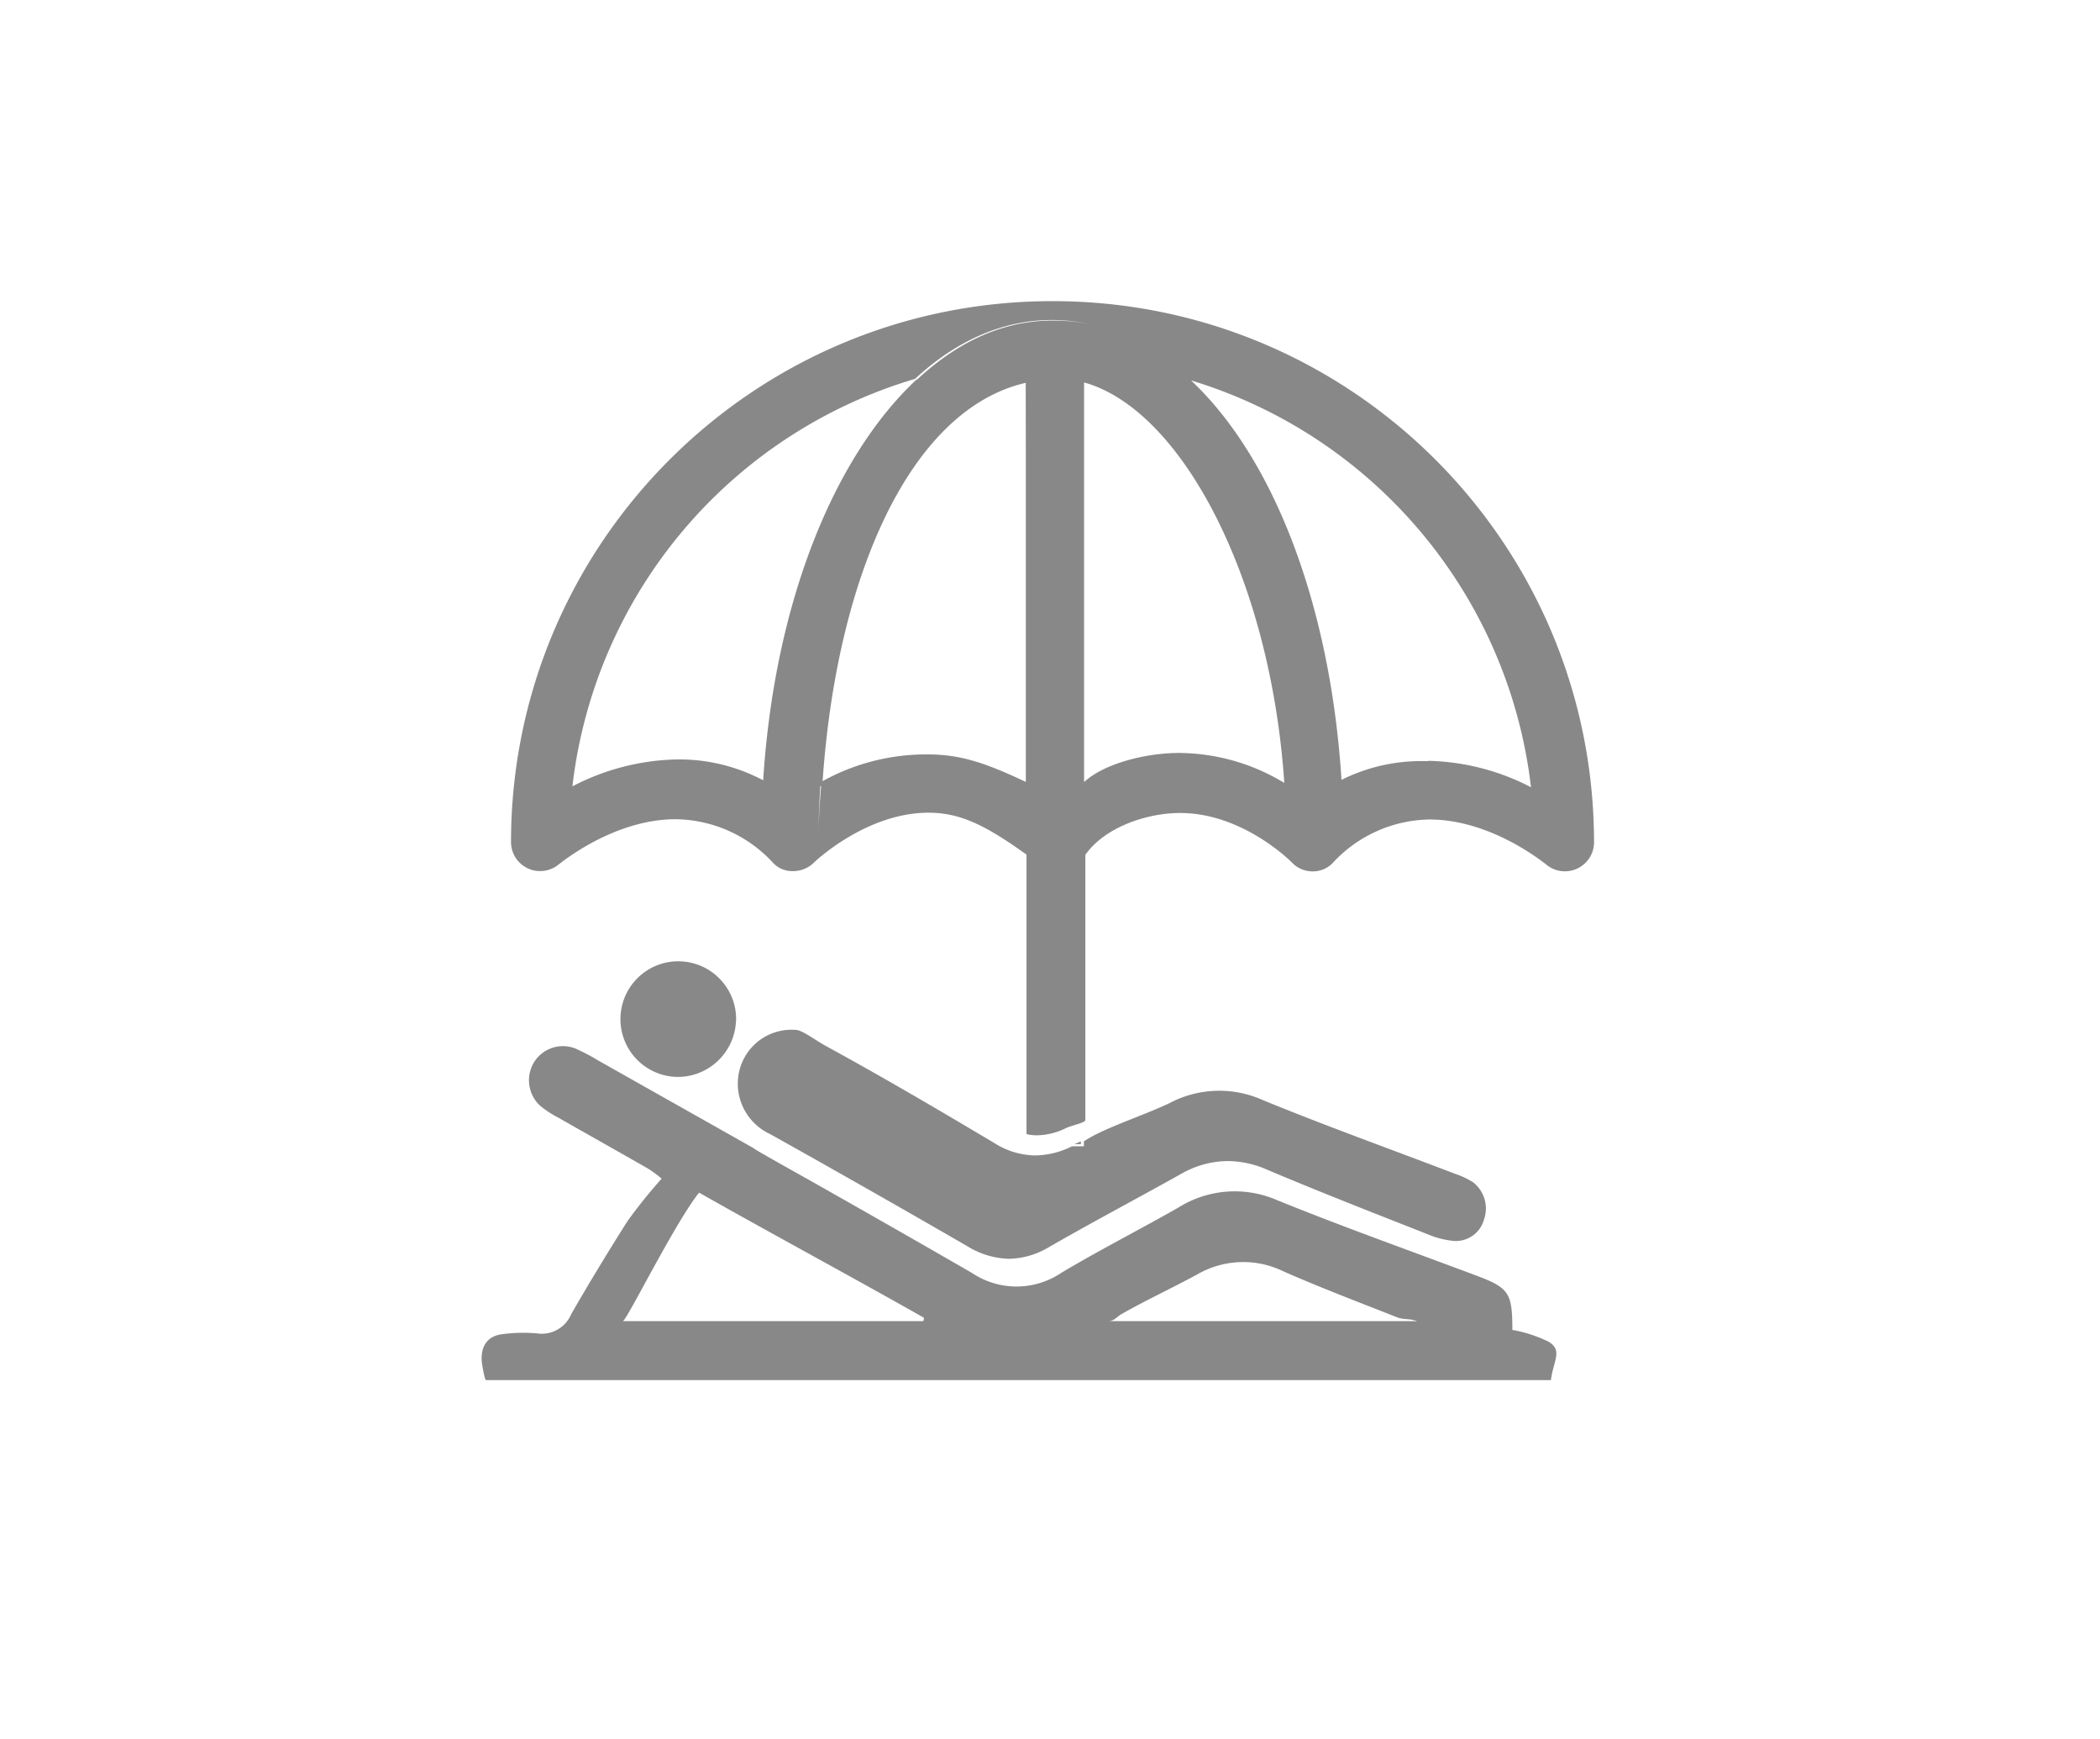 <svg xmlns="http://www.w3.org/2000/svg" width="216.2" height="179" viewBox="1727.6 -88 216.2 179"><title>Cozy place</title><path fill="#FFF" fill-opacity="0" d="M1727.6-88h216.2V91h-216.2z"/><g fill="#888"><path d="M1887 50.1a14.18 14.18 0 0 0-3.7-1.2c0-3.83-.34-4.33-3.76-5.61-6.83-2.56-13.7-5-20.47-7.75a10.93 10.93 0 0 0-10.16.77c-4 2.28-8.12 4.37-12.07 6.73a8.232 8.232 0 0 1-9.17 0c-5.46-3.15-10.93-6.27-16.41-9.37l-3.37-1.89-2-1.14c-.28-.16-.54-.33-.8-.5l-15.95-9c-.73-.45-1.5-.85-2.29-1.2a3.496 3.496 0 0 0-4.26 1.39c-.89 1.45-.64 3.32.6 4.48.59.49 1.24.91 1.92 1.26 3.08 1.76 6.18 3.49 9.26 5.26.47.3.92.64 1.35 1-1.24 1.38-2.4 2.83-3.49 4.33-2 3.15-3.94 6.35-5.82 9.61a3.28 3.28 0 0 1-3.43 2c-1.25-.12-2.5-.09-3.74.08-1.63.23-2.25 1.49-2 3.13.08.46.27 1.59.4 1.59h109.63c.27-2.07 1.25-3.07-.27-3.97zm-64.39-2.1h-30.89c.37 0 5.32-10.05 7.85-13.23 7.7 4.36 15.42 8.5 23.15 12.88-.01.2-.05.35-.09.35h-.02zm50.68 0h-31.58c.59 0 .91-.48 1.32-.71 2.59-1.47 5.19-2.67 7.81-4.09 2.7-1.57 6-1.71 8.82-.36 3.86 1.71 7.83 3.2 11.76 4.76.67.27 1.33.11 2 .39-.01.16-.06.01-.1.01h-.03z"/><path d="M1803.38 17.12c.12-3.28-2.45-6.04-5.74-6.16-3.28-.12-6.04 2.45-6.16 5.74a5.948 5.948 0 0 0 5.61 6.15c3.31.16 6.12-2.4 6.28-5.71.01 0 .01-.01.01-.02zm32.5-74.12c-30.73.03-55.64 24.94-55.67 55.67 0 1.66 1.34 3 3 3 .72 0 1.41-.26 1.95-.72.05 0 5.52-4.62 12-4.62 3.8.05 7.42 1.66 10 4.46.54.6 1.33.92 2.14.88.8-.01 1.57-.33 2.13-.91 0 0 5.31-5.1 11.76-5.1 3.44 0 6.09 1.46 10.09 4.31V28.7c0 .1.66.17 1.06.17 1.04-.02 2.07-.27 3-.74.63-.3 2-.55 2-.83V0c2-2.85 6.31-4.31 9.76-4.31 6.49 0 11.47 5.06 11.51 5.1.54.58 1.3.9 2.09.91.8.02 1.57-.3 2.12-.88 2.57-2.79 6.16-4.4 9.95-4.46 6.42 0 11.86 4.54 12 4.62 1.26 1.07 3.16.92 4.23-.35.46-.54.71-1.22.71-1.93-.02-30.78-24.98-55.72-55.76-55.7h-.07zm-24 55c0-1.84.07-3.34.17-5.07h.08c-.13 1.7-.25 3.22-.25 5.07zm21.33-40v34.49c-4-1.88-6.62-2.83-10.09-2.83-3.79-.03-7.52.92-10.83 2.75 1.45-21.07 9-38.27 20.91-41l.01 6.59zm2.75-13c-5.11 0-9.76 2.19-13.93 6.06h-.06c-8.57 8-14.65 23.11-15.8 41.27l-.1-.06a18.418 18.418 0 0 0-8.94-2.09c-3.7.1-7.33 1.05-10.6 2.77A49.738 49.738 0 0 1 1821.81-49c4.18-3.89 9-6.06 14.07-6.06 1.28 0 2.56.14 3.81.41A18.24 18.24 0 0 0 1836-55h-.04zm23.72 47.51a21.076 21.076 0 0 0-10.71-3c-3.46 0-7.76 1.12-9.76 3v-41.14c10 2.78 19.18 20.06 20.61 41.2l-.14-.06zm14.95-2.15c-3.09-.12-6.16.54-8.92 1.92-1.15-18.07-7-33.14-15.49-41.12 18.96 5.75 32.71 22.2 35 41.88a23.99 23.99 0 0 0-10.59-2.72v.04z"/><path d="M1837.84 30.06c-1.16.57-2.44.87-3.73.88a8.067 8.067 0 0 1-4.15-1.28c-5.69-3.39-11.55-6.83-17.36-10-1.16-.64-2.44-1.65-3.12-1.65h-.11a5.522 5.522 0 0 0-5.8 5.22c-.01.12-.01.23-.01.35.01 2.21 1.3 4.22 3.3 5.15 6.79 3.79 13.59 7.66 20.32 11.55a8.54 8.54 0 0 0 4.25 1.3c1.47-.02 2.9-.44 4.16-1.2 4.5-2.59 9.07-5 13.61-7.54a9.79 9.79 0 0 1 4.81-1.32c1.38.02 2.74.31 4 .87 5.48 2.32 11 4.47 16.56 6.66.88.38 1.81.61 2.76.7h.17a3 3 0 0 0 2.87-2.18c.51-1.4.05-2.97-1.13-3.88-.57-.35-1.18-.64-1.82-.85-6.63-2.54-13.32-4.93-19.89-7.63a10.922 10.922 0 0 0-9.53.35c-2.95 1.39-6.81 2.58-8.81 3.93V30h-1a.702.702 0 0 0-.35.06z"/><path d="M1838.21 29.78h.67v-.29l-.67.29z"/></g></svg>